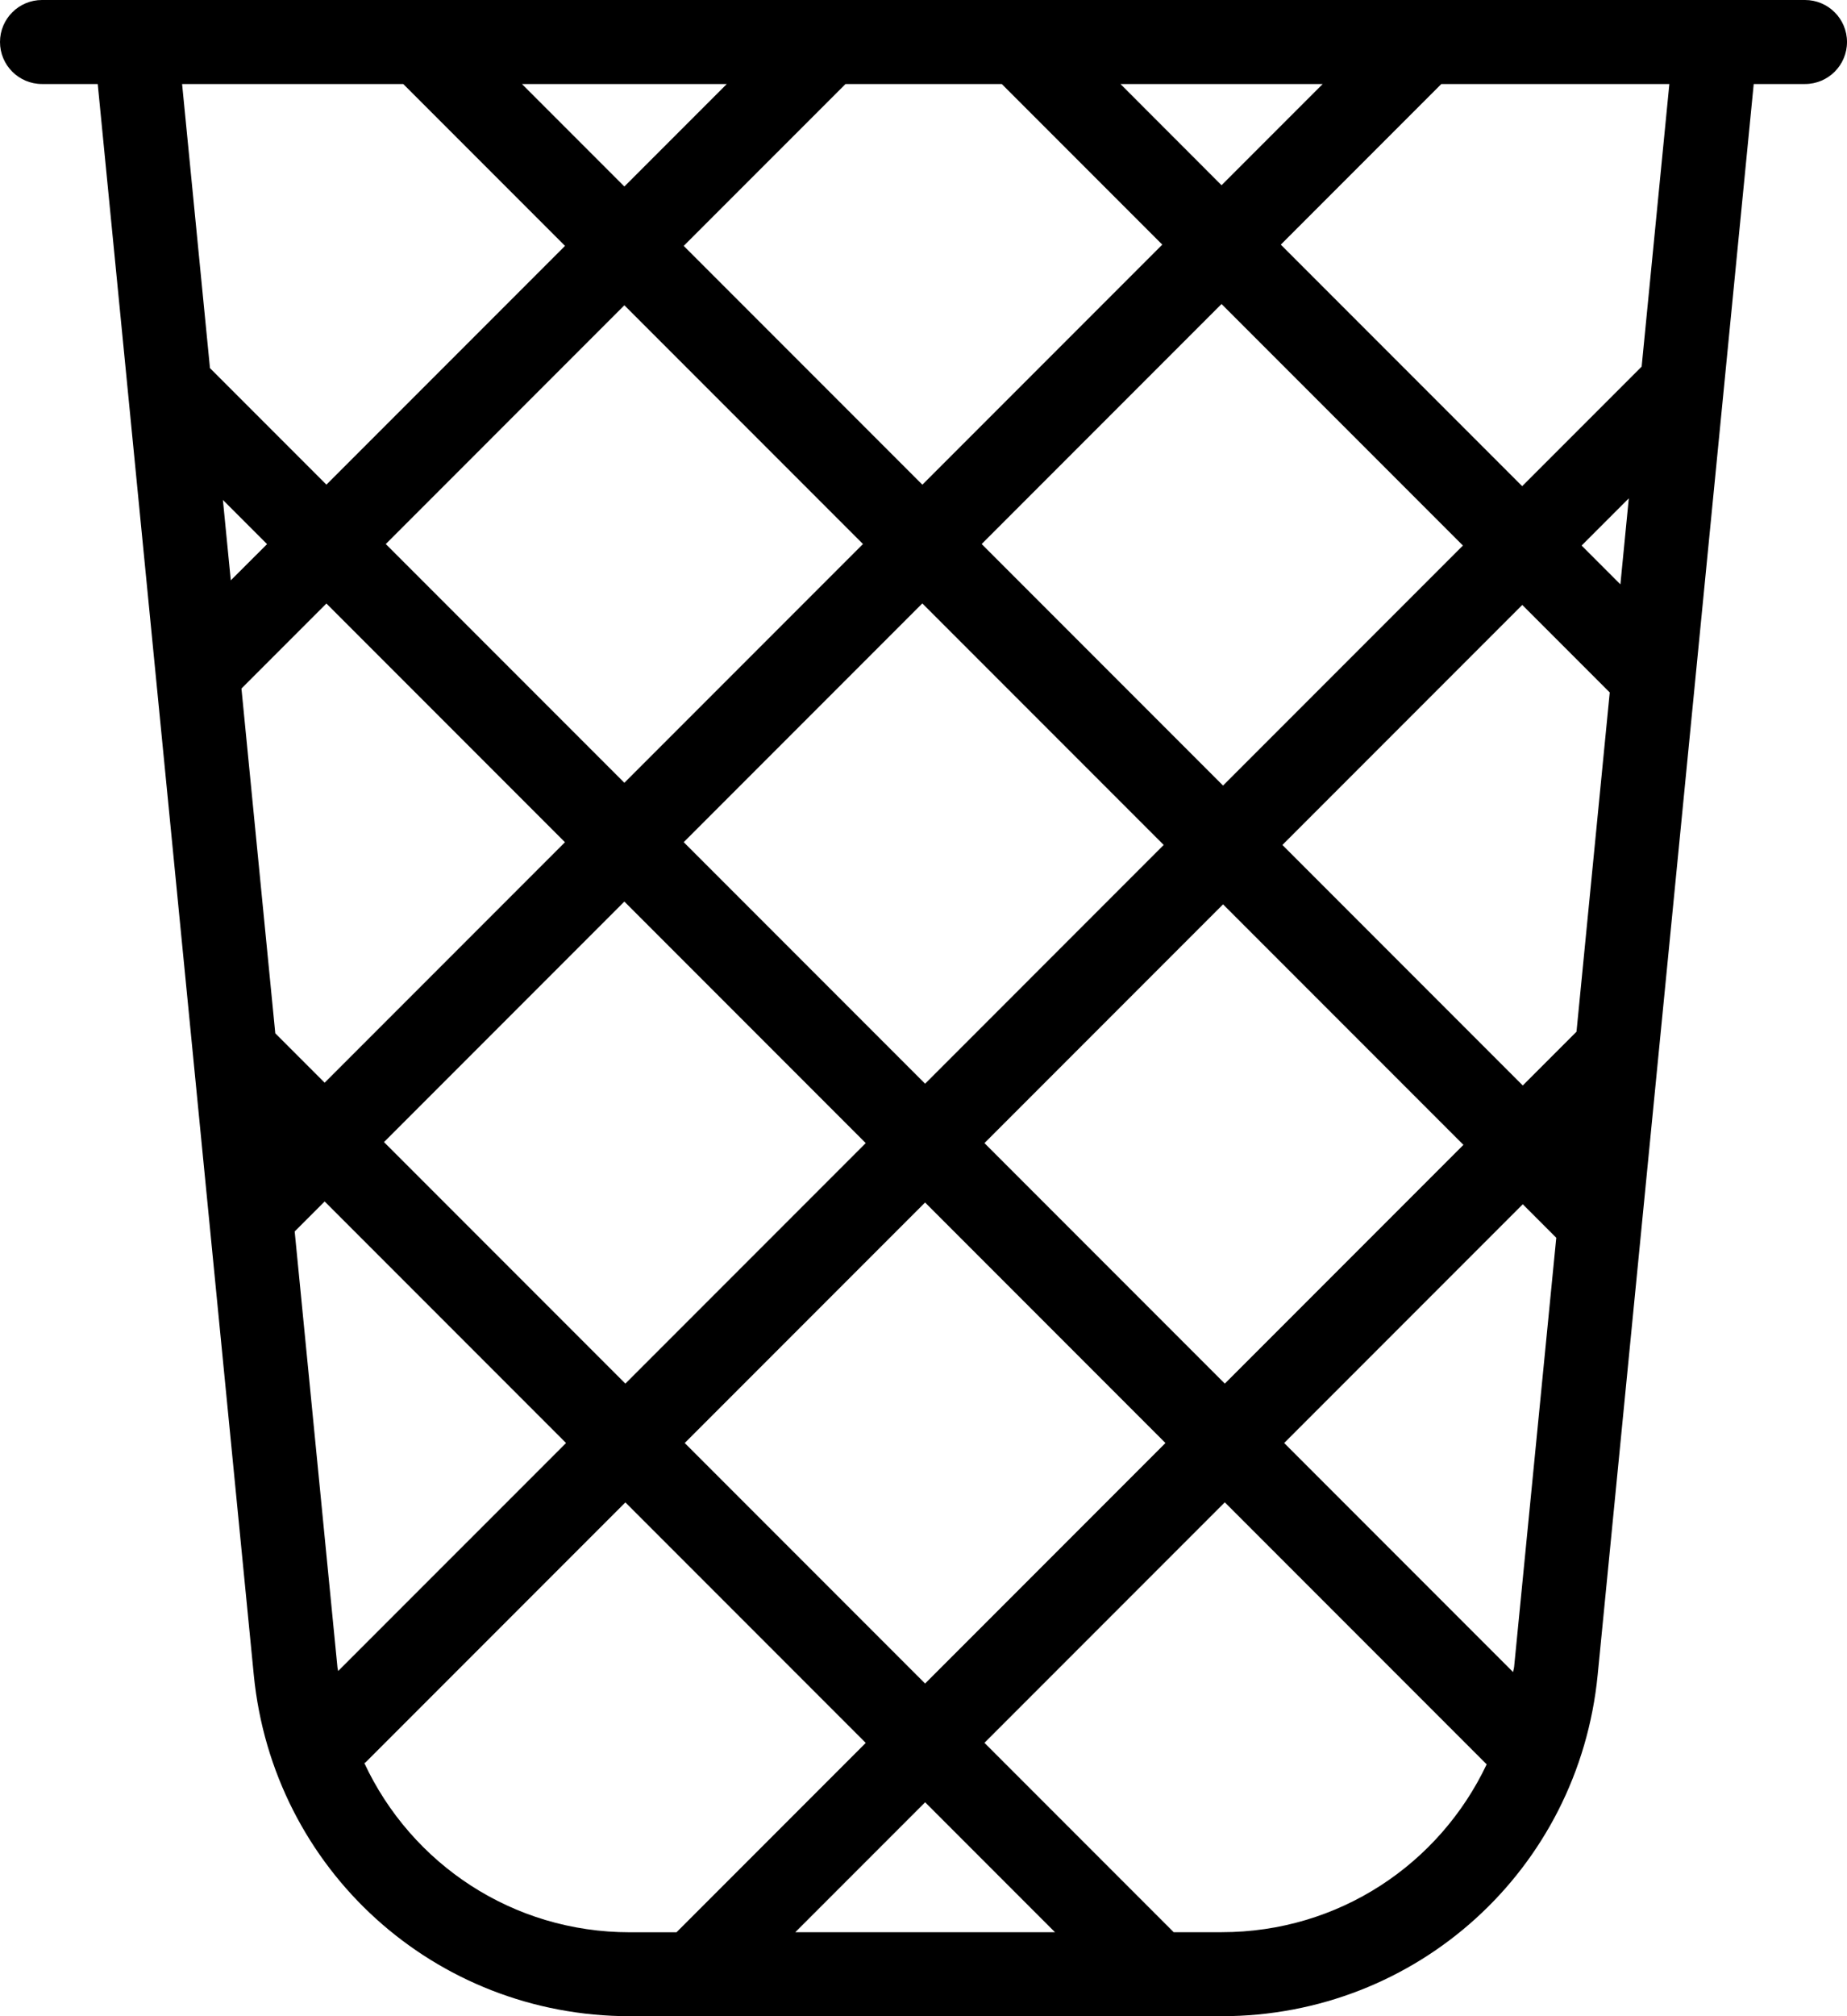 <svg width="22" height="24" viewBox="0 0 22 24" fill="none" xmlns="http://www.w3.org/2000/svg">
<path d="M21.5 0H0.5C0.224 0 0 0.224 0 0.5C0 0.776 0.224 1 0.5 1H1.164L3.023 19.939C3.251 22.254 5.176 24 7.502 24H14.551C16.877 24 18.802 22.254 19.03 19.939L20.889 1H21.5C21.776 1 22 0.776 22 0.5C22 0.224 21.776 0 21.5 0ZM18.035 19.842C18.033 19.863 18.025 19.883 18.023 19.904L15.296 17.177L18.138 14.335L18.537 14.734L18.035 19.842ZM7.437 9.318L4.595 6.476L7.437 3.634L10.279 6.476L7.437 9.318ZM10.986 7.183L13.861 10.058L11.019 12.9L8.144 10.025L10.986 7.183ZM6.73 10.025L3.867 12.888L3.279 12.3L2.876 8.196L3.888 7.184L6.73 10.026V10.025ZM2.749 6.908L2.655 5.951L3.181 6.477L2.749 6.908ZM4.019 19.842L3.51 14.659L3.867 14.302L6.742 17.177L4.028 19.891C4.026 19.874 4.02 19.859 4.019 19.843V19.842ZM4.574 13.595L7.437 10.732L10.312 13.607L7.449 16.47L4.574 13.595ZM11.019 14.314L13.882 17.177L11.019 20.04L8.156 17.177L11.019 14.314ZM11.726 13.607L14.568 10.765L17.431 13.628L14.589 16.47L11.726 13.607ZM19.3 6.955L18.839 6.494L19.401 5.932L19.301 6.955H19.3ZM19.174 8.243L18.778 12.281L18.138 12.921L15.275 10.058L18.132 7.201L19.174 8.243ZM14.568 9.351L11.693 6.476L14.55 3.619L17.425 6.494L14.568 9.351ZM10.986 5.769L8.144 2.927L10.071 1H11.932L13.844 2.912L10.987 5.769H10.986ZM7.437 2.22L6.217 1H8.657L7.437 2.22ZM13.346 1H15.755L14.55 2.205L13.346 1ZM4.803 1L6.73 2.927L3.888 5.769L2.501 4.382L2.169 1H4.803ZM4.341 20.987C4.341 20.987 4.35 20.982 4.354 20.979L7.449 17.884L10.312 20.747L8.058 23.001H7.502C6.105 23.001 4.901 22.187 4.34 20.988L4.341 20.987ZM11.019 21.453L12.566 23H9.473L11.02 21.453H11.019ZM14.552 23H13.98L11.726 20.746L14.589 17.883L17.708 21.002C17.144 22.192 15.944 23 14.552 23ZM19.554 4.364L18.131 5.787L15.256 2.912L17.168 1H19.884L19.554 4.364Z" fill="black"/>
</svg>
